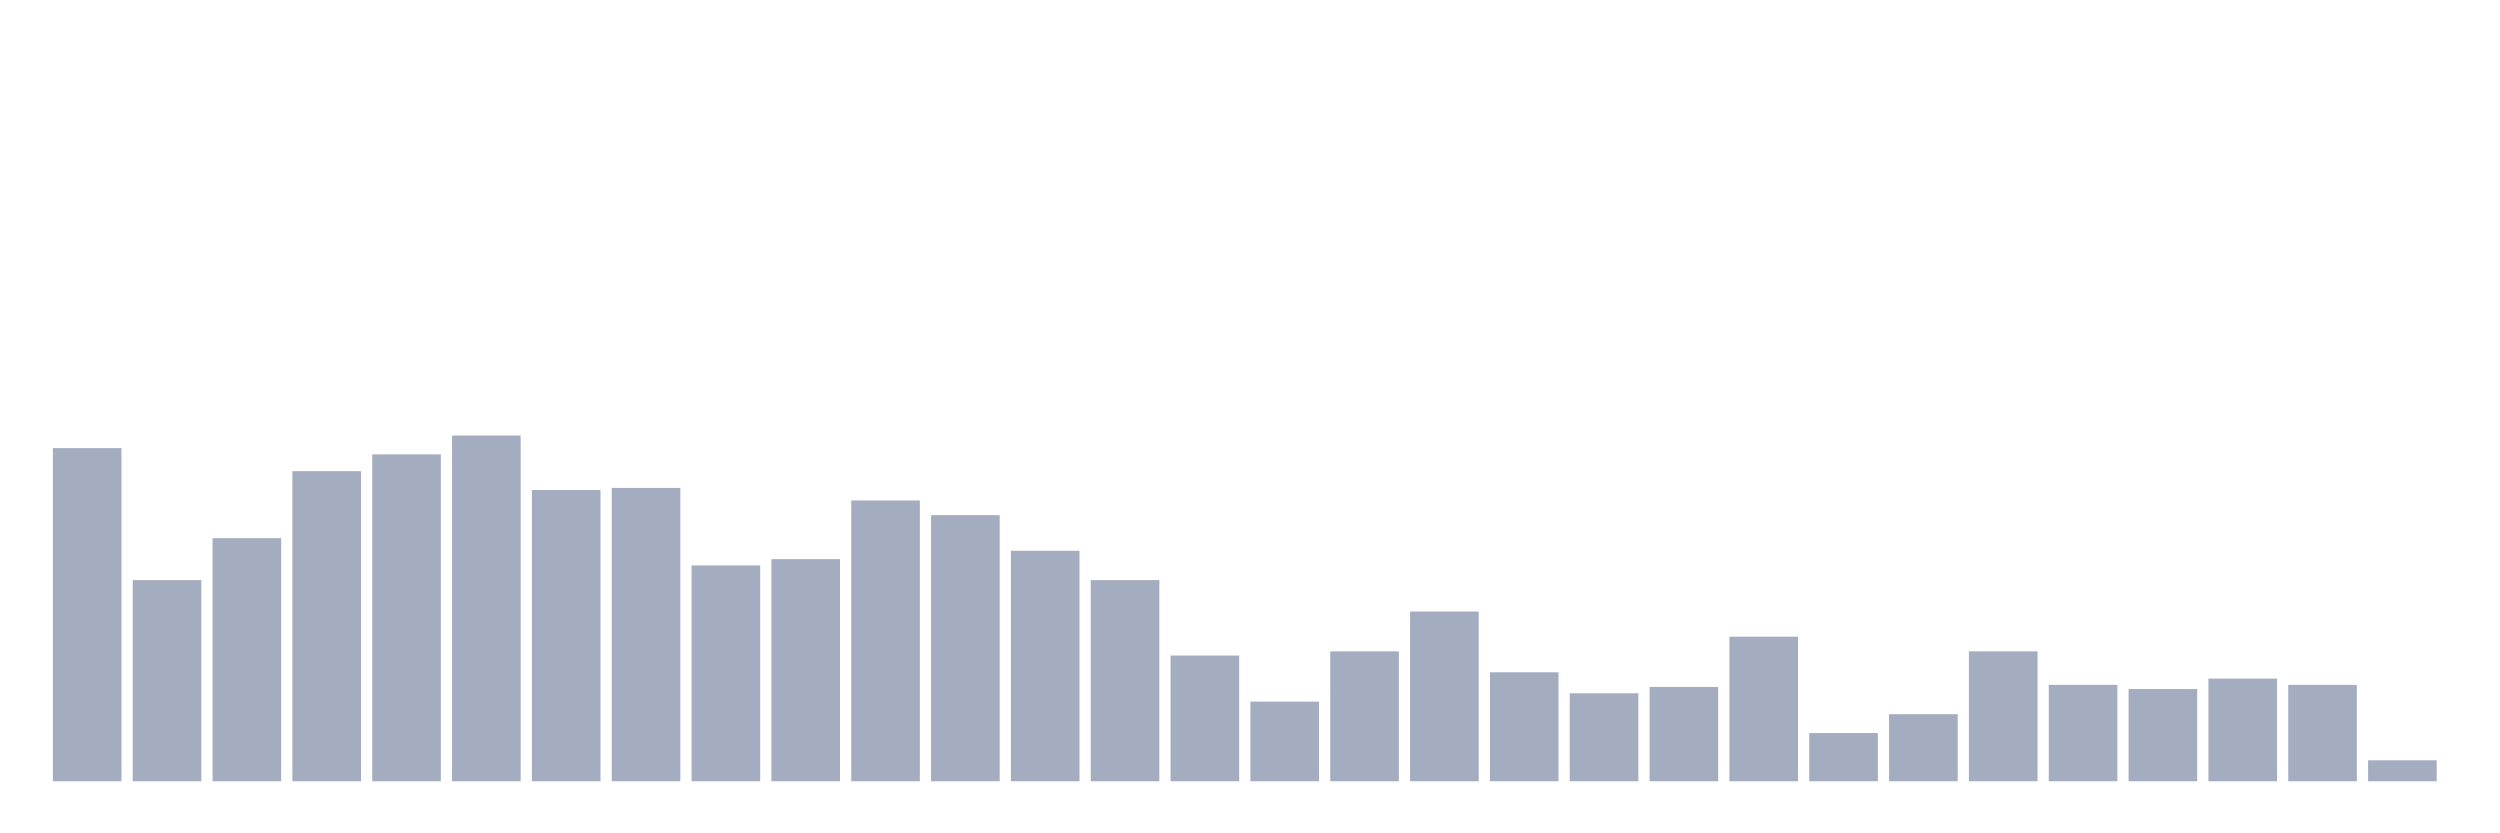 <svg xmlns="http://www.w3.org/2000/svg" viewBox="0 0 480 160"><g transform="translate(10,10)"><rect class="bar" x="0.153" width="13.175" y="76.034" height="63.966" fill="rgb(164,173,192)"></rect><rect class="bar" x="15.482" width="13.175" y="101.379" height="38.621" fill="rgb(164,173,192)"></rect><rect class="bar" x="30.81" width="13.175" y="93.333" height="46.667" fill="rgb(164,173,192)"></rect><rect class="bar" x="46.138" width="13.175" y="80.46" height="59.54" fill="rgb(164,173,192)"></rect><rect class="bar" x="61.466" width="13.175" y="77.241" height="62.759" fill="rgb(164,173,192)"></rect><rect class="bar" x="76.794" width="13.175" y="73.621" height="66.379" fill="rgb(164,173,192)"></rect><rect class="bar" x="92.123" width="13.175" y="84.08" height="55.92" fill="rgb(164,173,192)"></rect><rect class="bar" x="107.451" width="13.175" y="83.678" height="56.322" fill="rgb(164,173,192)"></rect><rect class="bar" x="122.779" width="13.175" y="98.563" height="41.437" fill="rgb(164,173,192)"></rect><rect class="bar" x="138.107" width="13.175" y="97.356" height="42.644" fill="rgb(164,173,192)"></rect><rect class="bar" x="153.436" width="13.175" y="86.092" height="53.908" fill="rgb(164,173,192)"></rect><rect class="bar" x="168.764" width="13.175" y="88.908" height="51.092" fill="rgb(164,173,192)"></rect><rect class="bar" x="184.092" width="13.175" y="95.747" height="44.253" fill="rgb(164,173,192)"></rect><rect class="bar" x="199.42" width="13.175" y="101.379" height="38.621" fill="rgb(164,173,192)"></rect><rect class="bar" x="214.748" width="13.175" y="115.862" height="24.138" fill="rgb(164,173,192)"></rect><rect class="bar" x="230.077" width="13.175" y="124.713" height="15.287" fill="rgb(164,173,192)"></rect><rect class="bar" x="245.405" width="13.175" y="115.057" height="24.943" fill="rgb(164,173,192)"></rect><rect class="bar" x="260.733" width="13.175" y="107.414" height="32.586" fill="rgb(164,173,192)"></rect><rect class="bar" x="276.061" width="13.175" y="119.08" height="20.92" fill="rgb(164,173,192)"></rect><rect class="bar" x="291.39" width="13.175" y="123.103" height="16.897" fill="rgb(164,173,192)"></rect><rect class="bar" x="306.718" width="13.175" y="121.897" height="18.103" fill="rgb(164,173,192)"></rect><rect class="bar" x="322.046" width="13.175" y="112.241" height="27.759" fill="rgb(164,173,192)"></rect><rect class="bar" x="337.374" width="13.175" y="130.747" height="9.253" fill="rgb(164,173,192)"></rect><rect class="bar" x="352.702" width="13.175" y="127.126" height="12.874" fill="rgb(164,173,192)"></rect><rect class="bar" x="368.031" width="13.175" y="115.057" height="24.943" fill="rgb(164,173,192)"></rect><rect class="bar" x="383.359" width="13.175" y="121.494" height="18.506" fill="rgb(164,173,192)"></rect><rect class="bar" x="398.687" width="13.175" y="122.299" height="17.701" fill="rgb(164,173,192)"></rect><rect class="bar" x="414.015" width="13.175" y="120.287" height="19.713" fill="rgb(164,173,192)"></rect><rect class="bar" x="429.344" width="13.175" y="121.494" height="18.506" fill="rgb(164,173,192)"></rect><rect class="bar" x="444.672" width="13.175" y="135.977" height="4.023" fill="rgb(164,173,192)"></rect></g></svg>